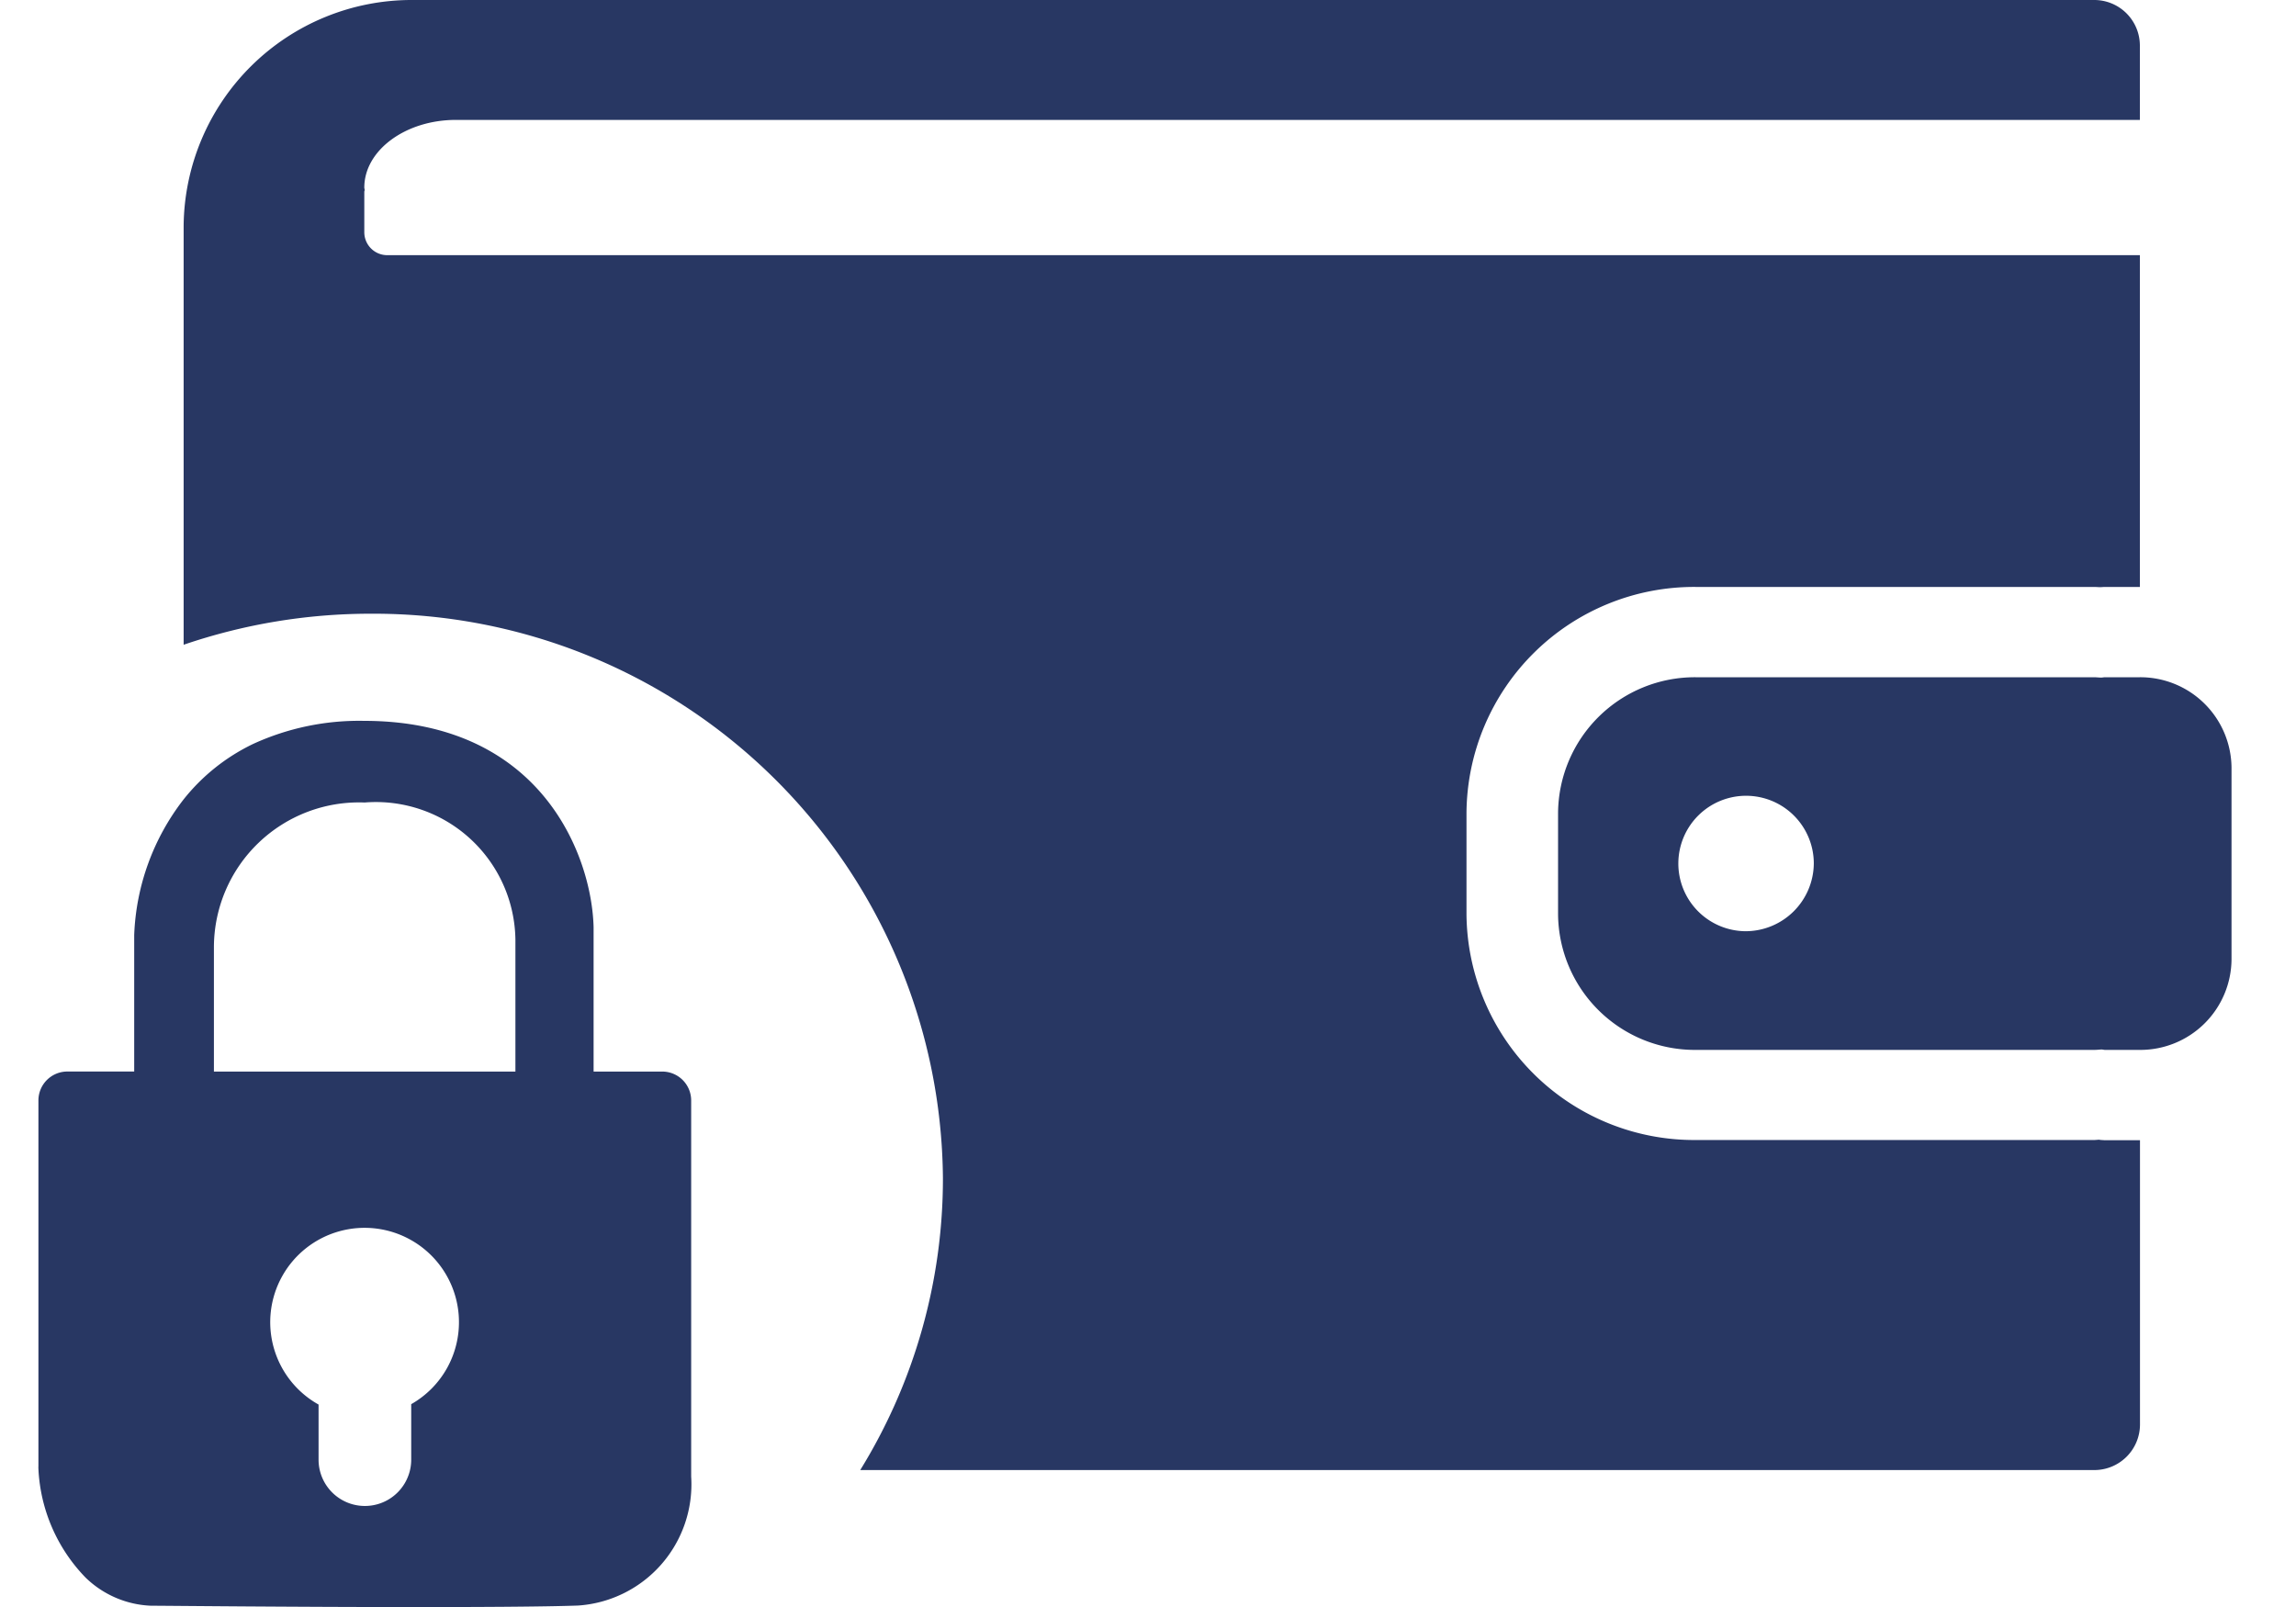 <svg xmlns="http://www.w3.org/2000/svg" width="60" height="42" viewBox="0 0 60 42">
    <defs>
        <clipPath id="od2p0c64za">
            <path data-name="Rectangle 60147" transform="translate(-12172 -13584)" style="fill:#fff" d="M0 0h60v42H0z"/>
        </clipPath>
    </defs>
    <g data-name="Group 120965" transform="translate(12172 13584)" style="clip-path:url(#od2p0c64za)">
        <path data-name="Path 94997" d="M86.067 30h-.907c-.034 0-.065.008-.1.009-.063 0-.127-.009-.191-.009H74.454a3.576 3.576 0 0 0-3.59 3.54v2.66a3.576 3.576 0 0 0 3.59 3.54h10.417c.065 0 .128-.007.191-.011.033 0 .064.011.1.011h.907a2.384 2.384 0 0 0 2.394-2.36v-5.02A2.384 2.384 0 0 0 86.067 30m-10.32 6.638a1.77 1.77 0 1 1 1.8-1.77 1.785 1.785 0 0 1-1.8 1.77" transform="translate(-12202.148 -13596.3)" style="fill:#283763"/>
        <path data-name="Path 94998" d="M60.909 29.787c-.048 0-.1.008-.145.008H50.348a5.95 5.95 0 0 1-5.984-5.9V21.24a5.949 5.949 0 0 1 5.984-5.9h10.416c.049 0 .1.005.145.006s.1-.006.145-.006h.907V6.669h-45.8a.6.6 0 0 1-.6-.59V5.015c0-.017.008-.03.01-.046s-.01-.044-.01-.067c0-.972 1.076-1.768 2.393-1.768h44.007V1.18A1.192 1.192 0 0 0 60.764 0h-43.94a5.96 5.96 0 0 0-5.984 5.9v10.951a15.092 15.092 0 0 1 4.883-.811 14.873 14.873 0 0 1 14.959 14.75 14.512 14.512 0 0 1-2.161 7.631h32.243a1.193 1.193 0 0 0 1.2-1.18V29.8h-.907c-.049 0-.1-.006-.145-.008" transform="translate(-12178.041 -13584)" style="fill:#283763"/>
        <path data-name="Path 95000" d="M930.843 573.557h-1.793v-3.774c-.047-1.865-1.364-5.392-6-5.392a6.643 6.643 0 0 0-2.89.6 5.176 5.176 0 0 0-1.835 1.467 6.155 6.155 0 0 0-1.28 3.53v3.568h-1.748a.756.756 0 0 0-.755.756v9.554a.618.618 0 0 0 0 .076 4.372 4.372 0 0 0 1.233 2.841 2.6 2.6 0 0 0 1.719.735h.1c.21 0 3.665.035 6.834.035 1.425 0 3.314-.007 4.216-.04a3.175 3.175 0 0 0 2.956-3.371v-9.826a.756.756 0 0 0-.757-.759zm-5.624 7.752a2.465 2.465 0 0 1-.935.941v1.45a1.21 1.21 0 1 1-2.421 0v-1.44a2.466 2.466 0 1 1 3.355-.949zm1.788-7.752h-7.879V570.3a3.793 3.793 0 0 1 3.939-3.775 3.646 3.646 0 0 1 3.94 3.585z" transform="translate(-13085.538 -14129.551)" style="fill:#283763"/>
    </g>
</svg>

